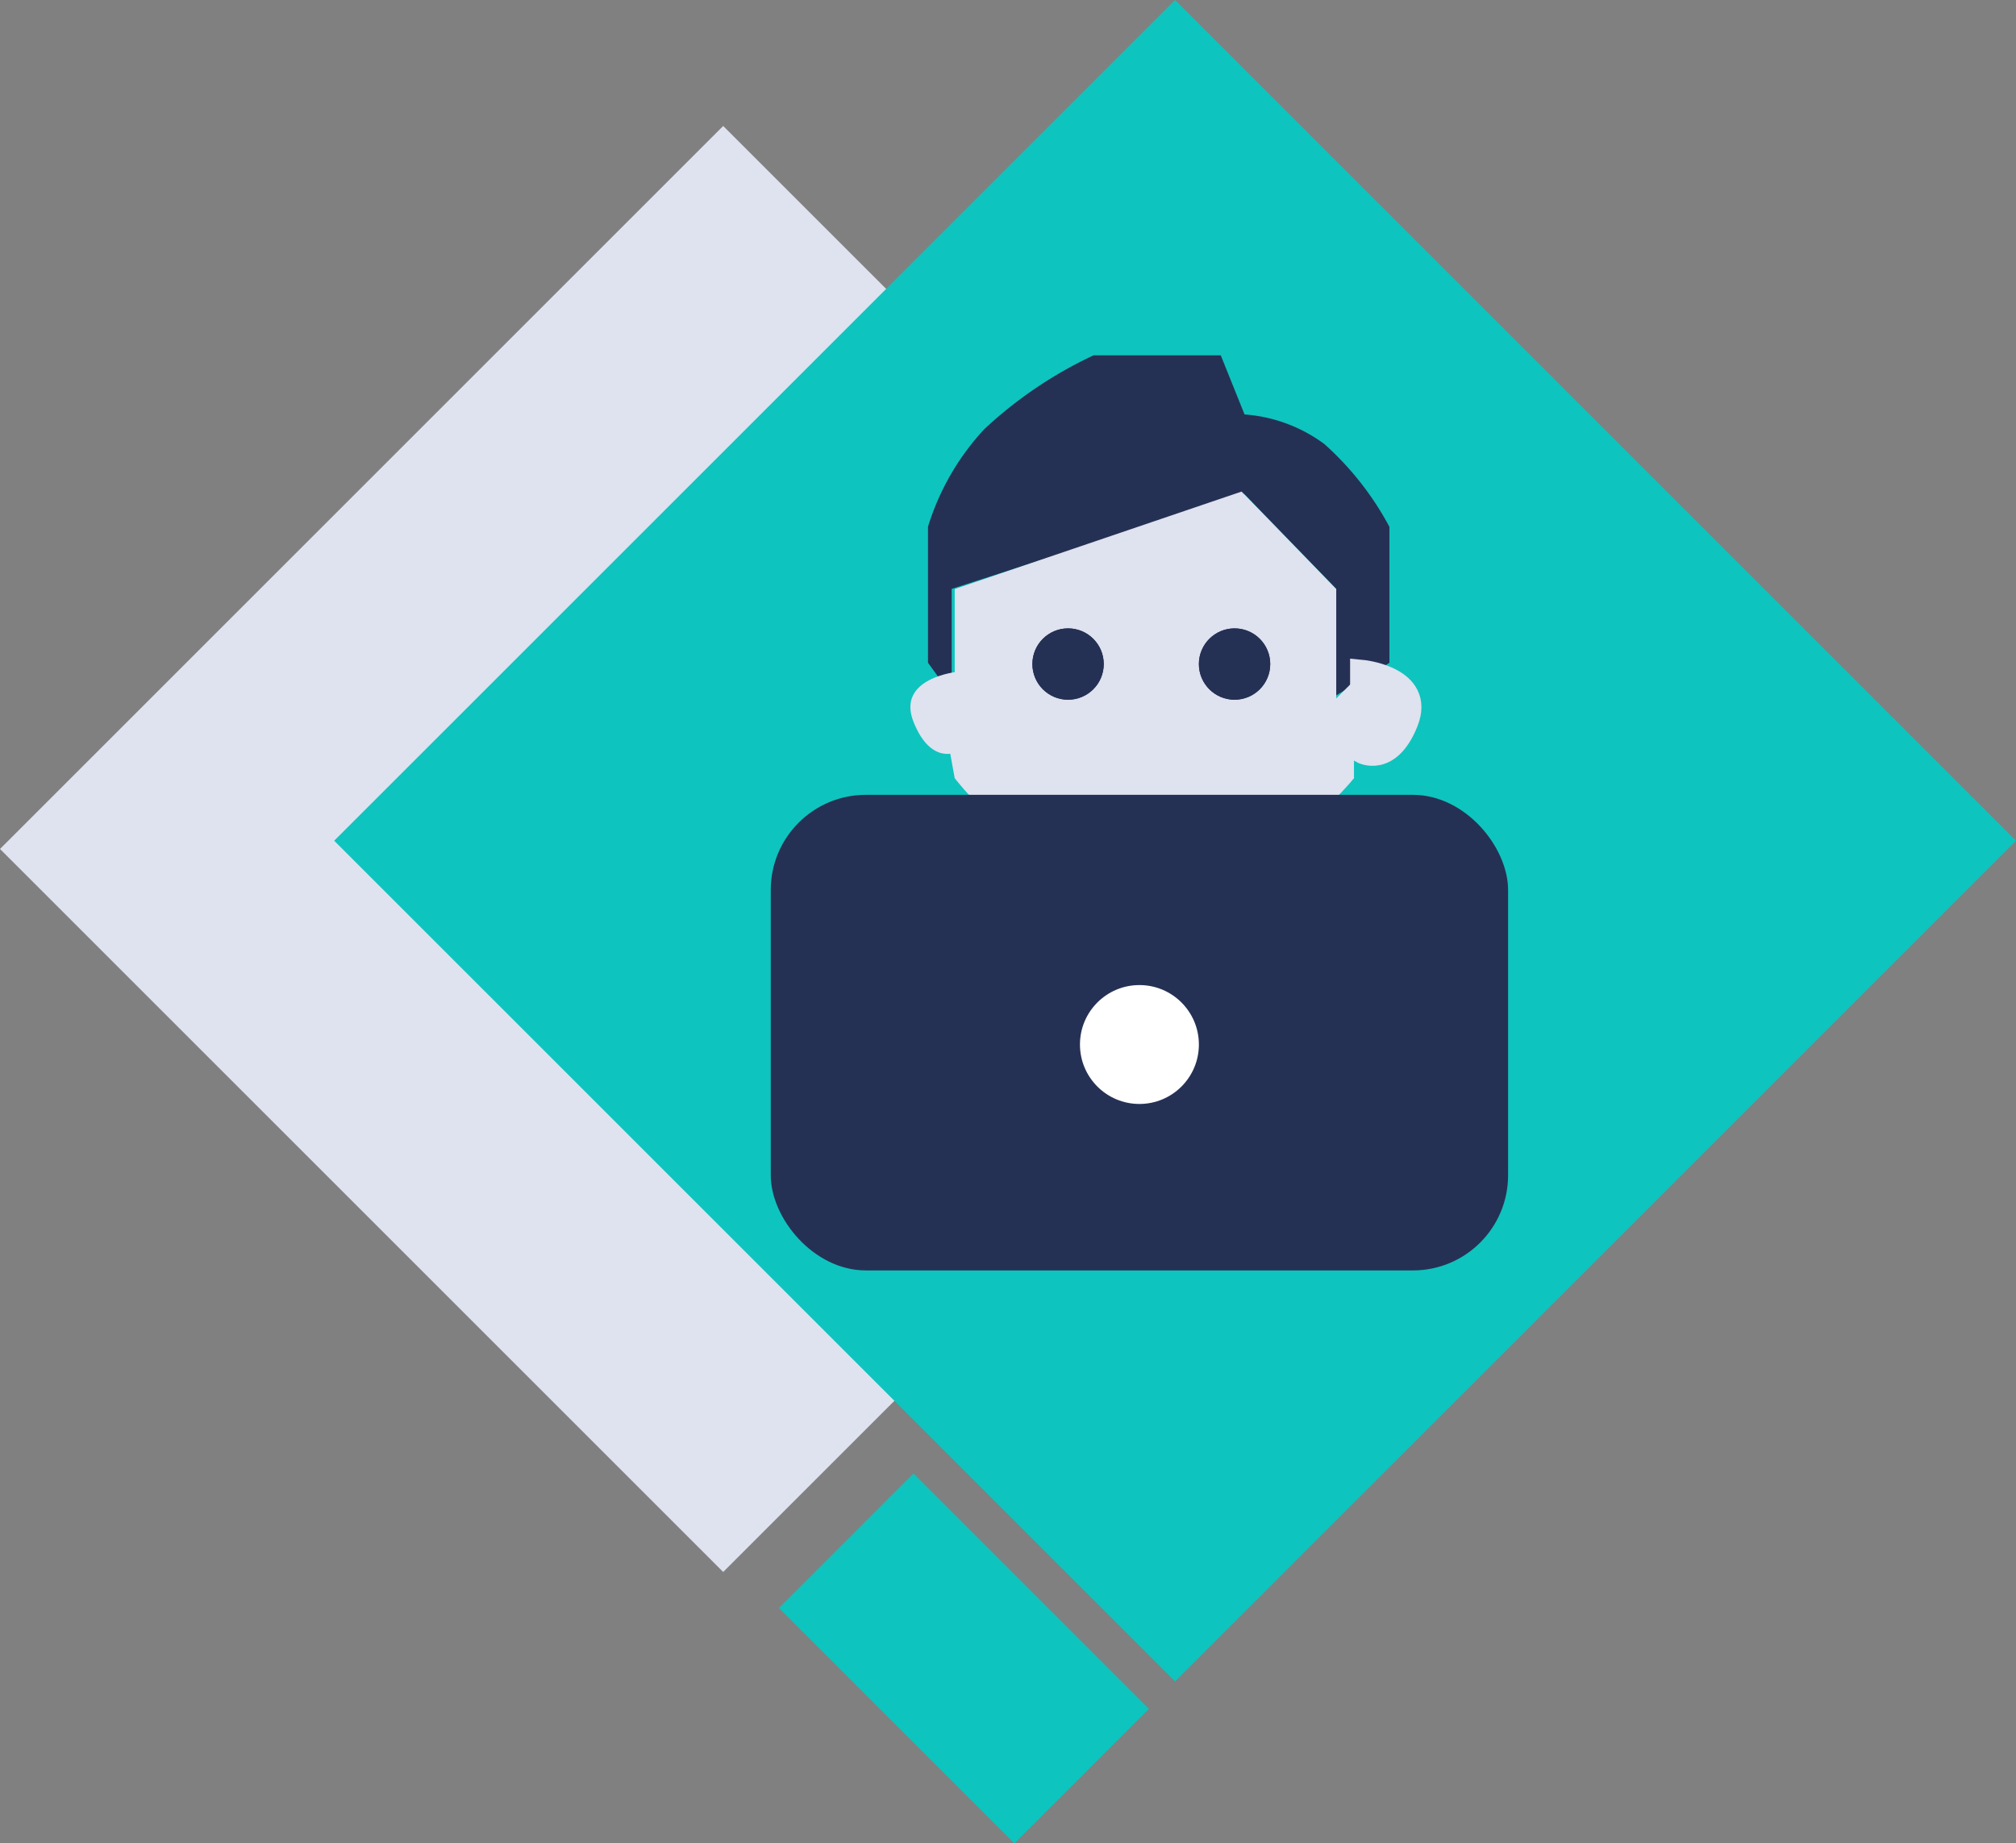 <svg id="ic_industry_professional" xmlns="http://www.w3.org/2000/svg" xmlns:xlink="http://www.w3.org/1999/xlink" width="84.761" height="77.522" viewBox="0 0 84.761 77.522">
  <rect x="0" y="0" width="84.761" height="77.522" fill="#808080" stroke="none"/>
  <defs>
    <clipPath id="clip-path">
      <rect width="12" height="4" fill="none"/>
    </clipPath>
  </defs>
  <rect id="Rectangle_1571" data-name="Rectangle 1571" width="43" height="43" transform="translate(30.406 5.297) rotate(45)" fill="#dfe2ef"/>
  <rect id="Rectangle_1572" data-name="Rectangle 1572" width="14" height="8" transform="translate(38.406 61.966) rotate(45)" fill="#0ec4be"/>
  <rect id="Rectangle_1570" data-name="Rectangle 1570" width="50" height="50" transform="translate(49.406) rotate(45)" fill="#0ec4be"/>
  <g id="ic_laptop_man" transform="translate(-1001.594 -1023.574)">
    <g id="Group_472" data-name="Group 472" transform="translate(1039.869 1038.517)">
      <path id="Path_484" data-name="Path 484" d="M20200.6,6407.817v-4.477l12.313-3.979,3.854,3.979v4.477l2.238-1.368v-5.72a12.675,12.675,0,0,0-2.736-3.482,6.433,6.433,0,0,0-3.355-1.244l-1-2.487h-5.346a17.733,17.733,0,0,0-4.6,3.109,10.619,10.619,0,0,0-2.363,4.1v5.72Z" transform="translate(-20198.863 -6393.517)" fill="#253154"/>
      <path id="Path_485" data-name="Path 485" d="M20200.943,6414.616s3.9,5.131,8.611,4.738,8.176-4.738,8.176-4.738v-4.1l-.746.746v-4.6l-3.98-4.1-12.061,4.1v4.6l-.748-.746Z" transform="translate(-20199.078 -6396.833)" fill="#dfe2ef"/>
      <path id="Path_486" data-name="Path 486" d="M20199.43,6414.538s-2.609.249-1.863,2.114,1.863,1.243,1.863,1.243Z" transform="translate(-20197.432 -6401.232)" fill="#dfe2ef"/>
      <path id="Path_487" data-name="Path 487" d="M20197.432,6414.538s2.609.249,1.865,2.114-1.865,1.243-1.865,1.243Z" transform="translate(-20178.443 -6401.232)" fill="#dfe2ef" stroke="#dfe2ef" stroke-width="1"/>
      <g id="Repeat_Grid_39" data-name="Repeat Grid 39" transform="translate(5.131 11.483)" clip-path="url(#clip-path)">
        <g transform="translate(-1051 -1060)">
          <g id="Ellipse_150" data-name="Ellipse 150" transform="translate(1051 1060)" fill="#253154" stroke="#253154" stroke-width="1">
            <circle cx="1.5" cy="1.5" r="1.5" stroke="none"/>
            <circle cx="1.5" cy="1.5" r="1" fill="none"/>
          </g>
        </g>
        <g transform="translate(-1044 -1060)">
          <g id="Ellipse_150-2" data-name="Ellipse 150" transform="translate(1051 1060)" fill="#253154" stroke="#253154" stroke-width="1">
            <circle cx="1.5" cy="1.5" r="1.5" stroke="none"/>
            <circle cx="1.5" cy="1.5" r="1" fill="none"/>
          </g>
        </g>
      </g>
    </g>
    <g id="Group_471" data-name="Group 471" transform="translate(1031 1057.545)">
      <rect id="Rectangle_1573" data-name="Rectangle 1573" width="31" height="20" rx="4" transform="translate(3 -0.545)" fill="#253154"/>
      <circle id="Ellipse_149" data-name="Ellipse 149" cx="2.5" cy="2.5" r="2.5" transform="translate(16 7.455)" fill="#fff"/>
    </g>
  </g>
</svg>
